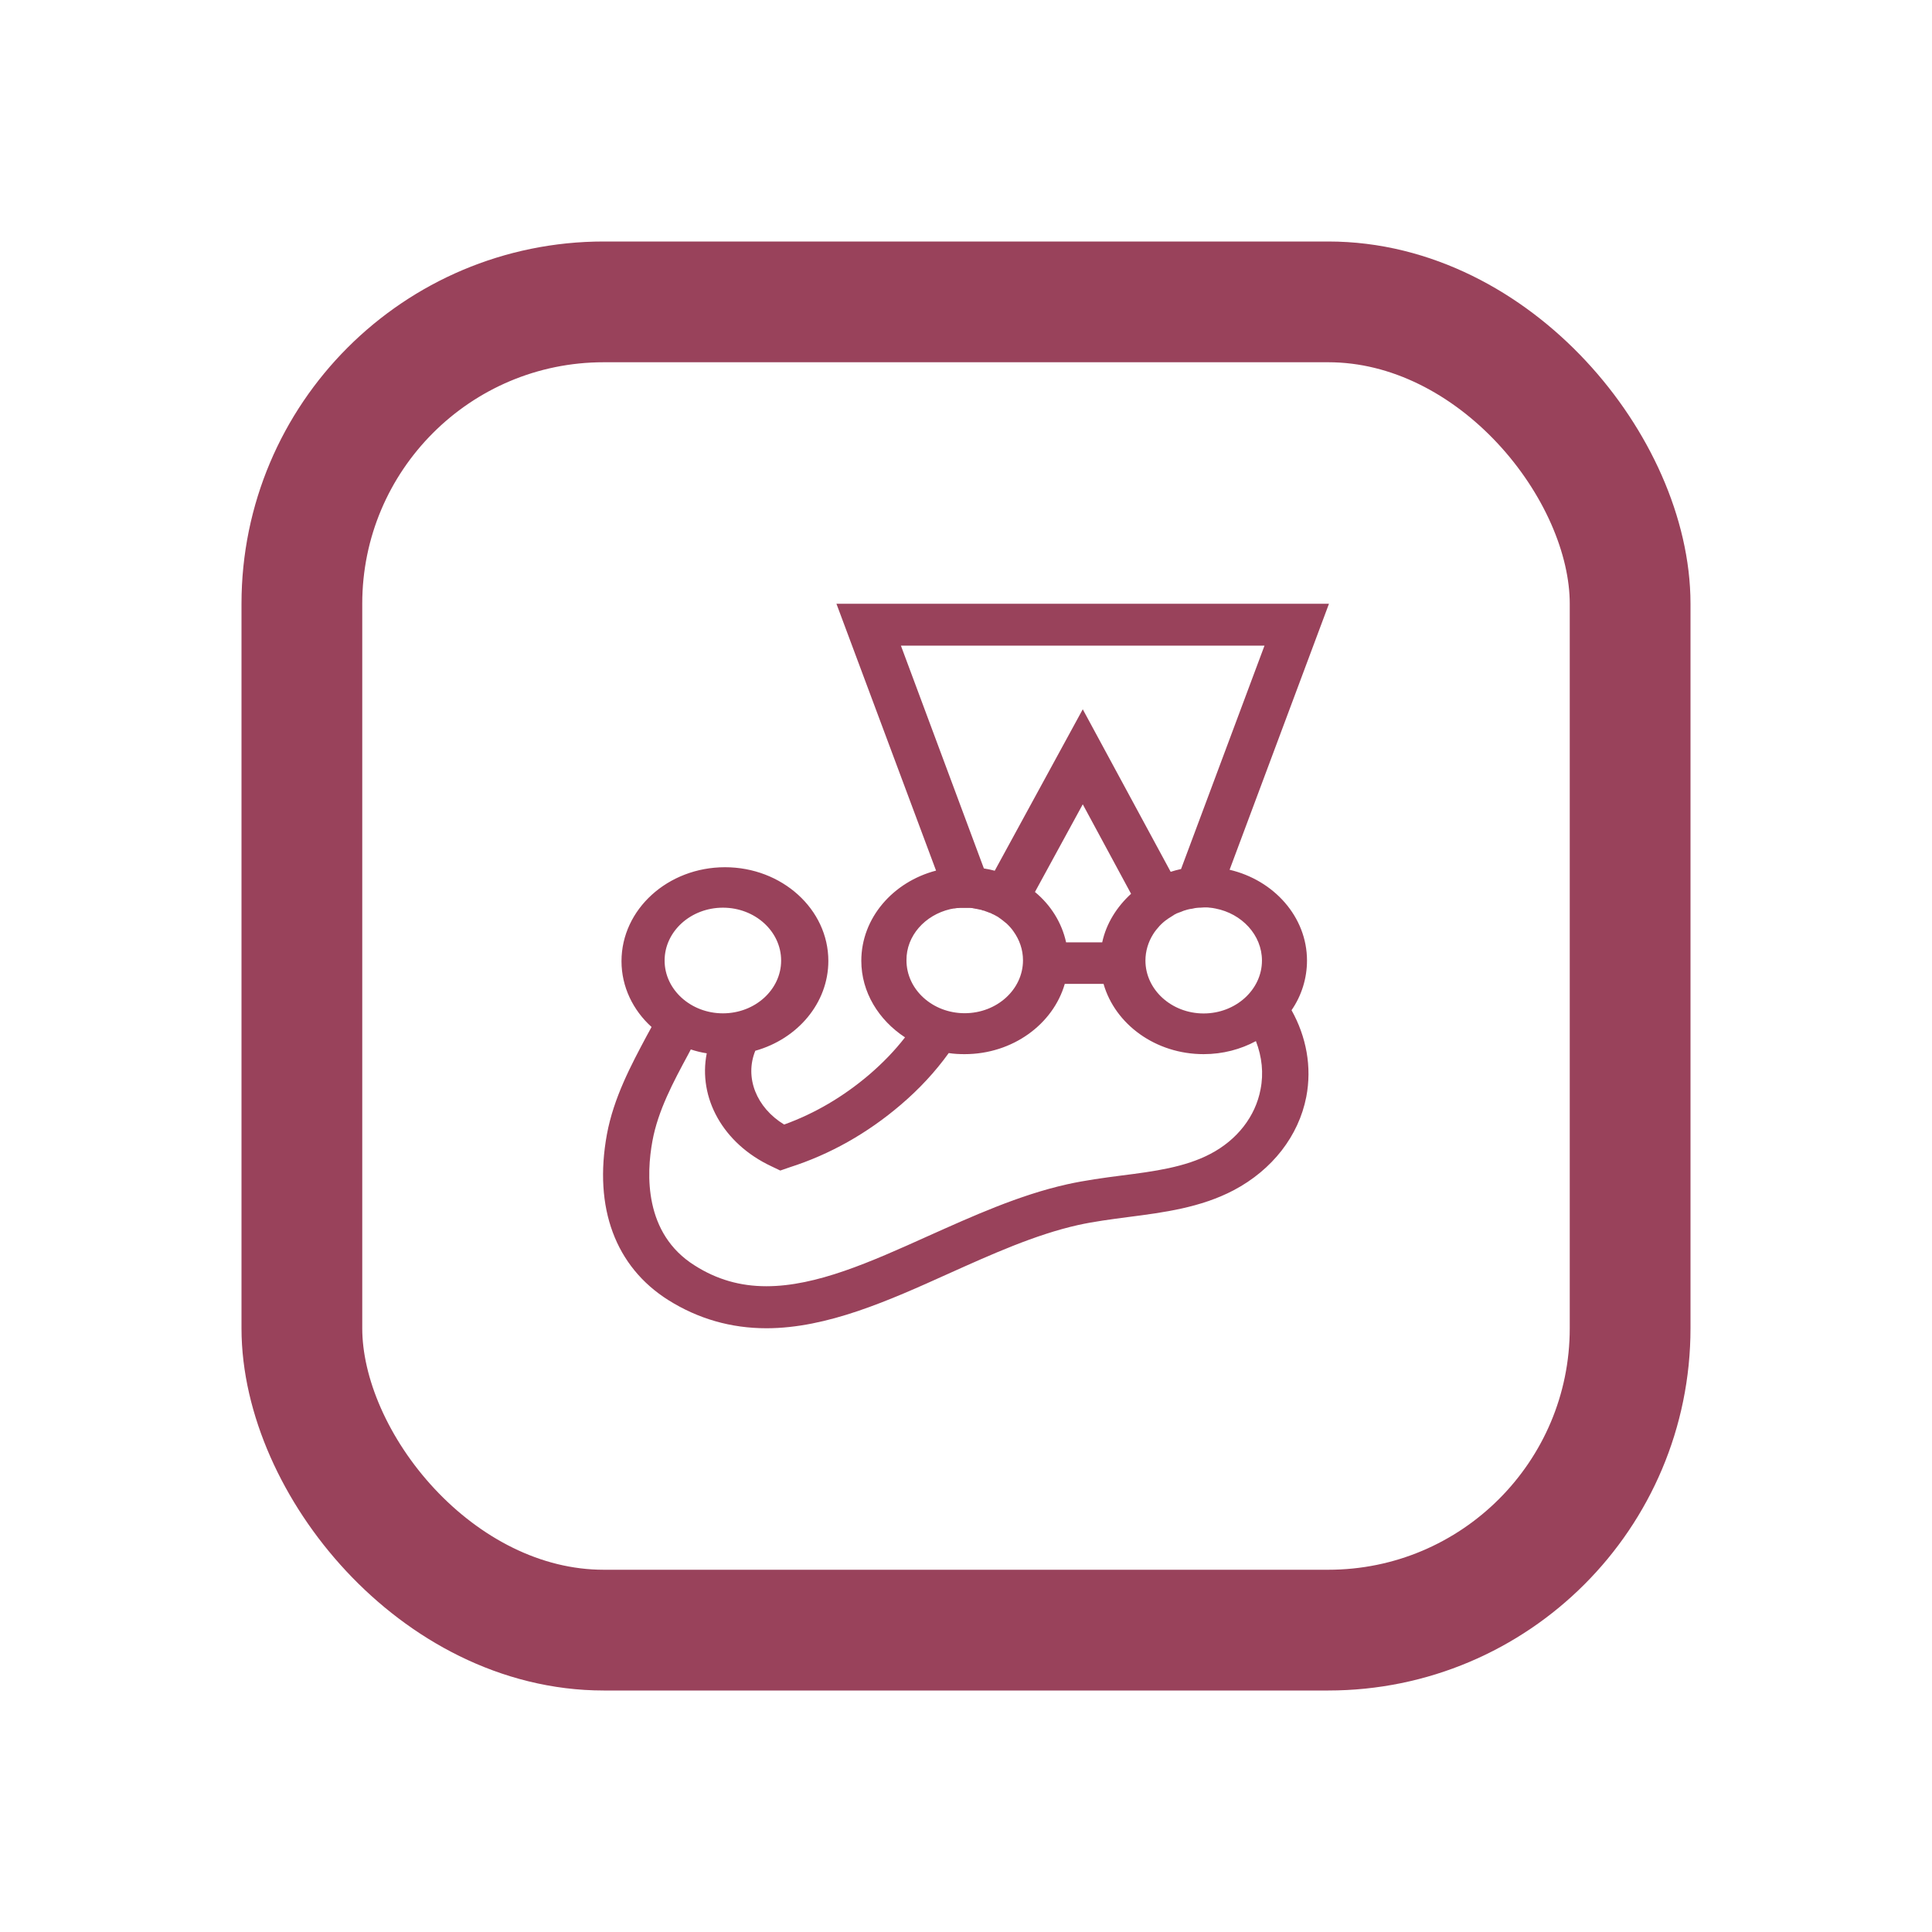 <svg width="16" height="16" viewBox="0 0 16 16" fill="none" xmlns="http://www.w3.org/2000/svg">
<rect x="2.5" y="2.5" width="11" height="11" rx="2.5" stroke="#99425B" stroke-linecap="round"/>
<path d="M10.824 7.955C10.824 7.593 10.55 7.289 10.183 7.203L11.006 5H6.927L7.752 7.21C7.396 7.303 7.133 7.602 7.133 7.957C7.133 8.217 7.277 8.448 7.495 8.591C7.409 8.702 7.31 8.804 7.197 8.901C6.984 9.082 6.749 9.221 6.494 9.313C6.264 9.173 6.165 8.924 6.255 8.702C6.605 8.604 6.86 8.307 6.86 7.958C6.86 7.529 6.475 7.182 6.004 7.182C5.531 7.182 5.147 7.531 5.147 7.96C5.147 8.172 5.242 8.366 5.396 8.505C5.382 8.53 5.369 8.554 5.355 8.58C5.227 8.82 5.082 9.091 5.026 9.395C4.915 10.003 5.097 10.491 5.535 10.767C5.782 10.922 6.054 11 6.347 11C6.85 11 7.361 10.771 7.855 10.548C8.207 10.39 8.571 10.225 8.929 10.145C9.061 10.116 9.199 10.098 9.344 10.079C9.639 10.041 9.943 10.001 10.217 9.857C10.537 9.688 10.755 9.407 10.818 9.084C10.866 8.835 10.818 8.585 10.696 8.366C10.779 8.246 10.824 8.102 10.824 7.955ZM10.451 7.955C10.451 8.196 10.234 8.393 9.968 8.393C9.702 8.393 9.486 8.196 9.486 7.955C9.486 7.877 9.509 7.802 9.549 7.738C9.564 7.713 9.584 7.689 9.603 7.668C9.623 7.647 9.645 7.627 9.67 7.611L9.672 7.609C9.687 7.599 9.704 7.588 9.721 7.578C9.721 7.578 9.723 7.578 9.723 7.576C9.731 7.573 9.739 7.567 9.746 7.564C9.748 7.564 9.75 7.562 9.752 7.562C9.76 7.559 9.769 7.555 9.779 7.552C9.788 7.549 9.797 7.545 9.806 7.541C9.807 7.541 9.809 7.54 9.811 7.54C9.819 7.538 9.827 7.534 9.834 7.533C9.836 7.533 9.84 7.531 9.842 7.531C9.851 7.529 9.859 7.527 9.869 7.526H9.871L9.899 7.52C9.901 7.52 9.905 7.52 9.907 7.519C9.915 7.519 9.922 7.517 9.93 7.517H9.94C9.949 7.517 9.959 7.515 9.97 7.515H9.995C10.003 7.515 10.009 7.515 10.016 7.517H10.02C10.035 7.519 10.051 7.52 10.066 7.524C10.284 7.566 10.451 7.743 10.451 7.955ZM7.461 5.347H10.472L9.781 7.197C9.752 7.203 9.723 7.211 9.695 7.22L8.967 5.874L8.238 7.211C8.209 7.203 8.179 7.197 8.148 7.192L7.461 5.347ZM8.829 7.804C8.793 7.64 8.701 7.494 8.571 7.387L8.967 6.661L9.367 7.402C9.249 7.51 9.162 7.647 9.128 7.804H8.829ZM7.87 7.529C7.88 7.527 7.888 7.526 7.897 7.524H7.903C7.911 7.522 7.918 7.522 7.926 7.52H7.934C7.941 7.52 7.947 7.519 7.955 7.519H8.029C8.037 7.519 8.043 7.52 8.048 7.52C8.052 7.52 8.054 7.52 8.058 7.522C8.066 7.524 8.071 7.524 8.079 7.526C8.081 7.526 8.083 7.526 8.087 7.527C8.096 7.529 8.106 7.531 8.114 7.533H8.115C8.123 7.534 8.131 7.536 8.138 7.54C8.14 7.54 8.142 7.541 8.146 7.541C8.152 7.543 8.159 7.545 8.165 7.548C8.167 7.548 8.169 7.55 8.171 7.55C8.178 7.553 8.186 7.555 8.194 7.559H8.196C8.205 7.562 8.213 7.566 8.221 7.571H8.223C8.23 7.574 8.238 7.579 8.246 7.583C8.248 7.583 8.248 7.585 8.249 7.585C8.257 7.588 8.263 7.593 8.27 7.597L8.272 7.599C8.295 7.614 8.316 7.632 8.337 7.649L8.339 7.651C8.359 7.67 8.378 7.691 8.393 7.713C8.443 7.783 8.472 7.864 8.472 7.953C8.472 8.195 8.255 8.391 7.989 8.391C7.723 8.391 7.507 8.195 7.507 7.953C7.505 7.75 7.66 7.578 7.87 7.529ZM5.987 7.517C6.253 7.517 6.469 7.713 6.469 7.955C6.469 8.196 6.253 8.392 5.987 8.392C5.721 8.392 5.504 8.196 5.504 7.955C5.504 7.713 5.721 7.517 5.987 7.517ZM10.439 9.023C10.397 9.245 10.246 9.44 10.024 9.556C9.815 9.666 9.559 9.701 9.289 9.735C9.141 9.754 8.986 9.775 8.837 9.808C8.439 9.897 8.056 10.071 7.685 10.237C7.21 10.451 6.762 10.652 6.347 10.652C6.131 10.652 5.937 10.597 5.753 10.48C5.332 10.216 5.353 9.721 5.403 9.45C5.449 9.197 5.577 8.959 5.7 8.731C5.707 8.717 5.713 8.705 5.721 8.691C5.763 8.705 5.807 8.716 5.853 8.723C5.78 9.091 5.987 9.471 6.389 9.659L6.462 9.694L6.54 9.667C6.875 9.56 7.185 9.384 7.459 9.15C7.614 9.018 7.746 8.875 7.857 8.721C7.901 8.728 7.945 8.73 7.989 8.73C8.387 8.73 8.722 8.481 8.818 8.148H9.139C9.235 8.483 9.57 8.73 9.968 8.73C10.127 8.73 10.275 8.69 10.401 8.622C10.451 8.752 10.466 8.888 10.439 9.023Z" fill="#99425B"/>
</svg>
